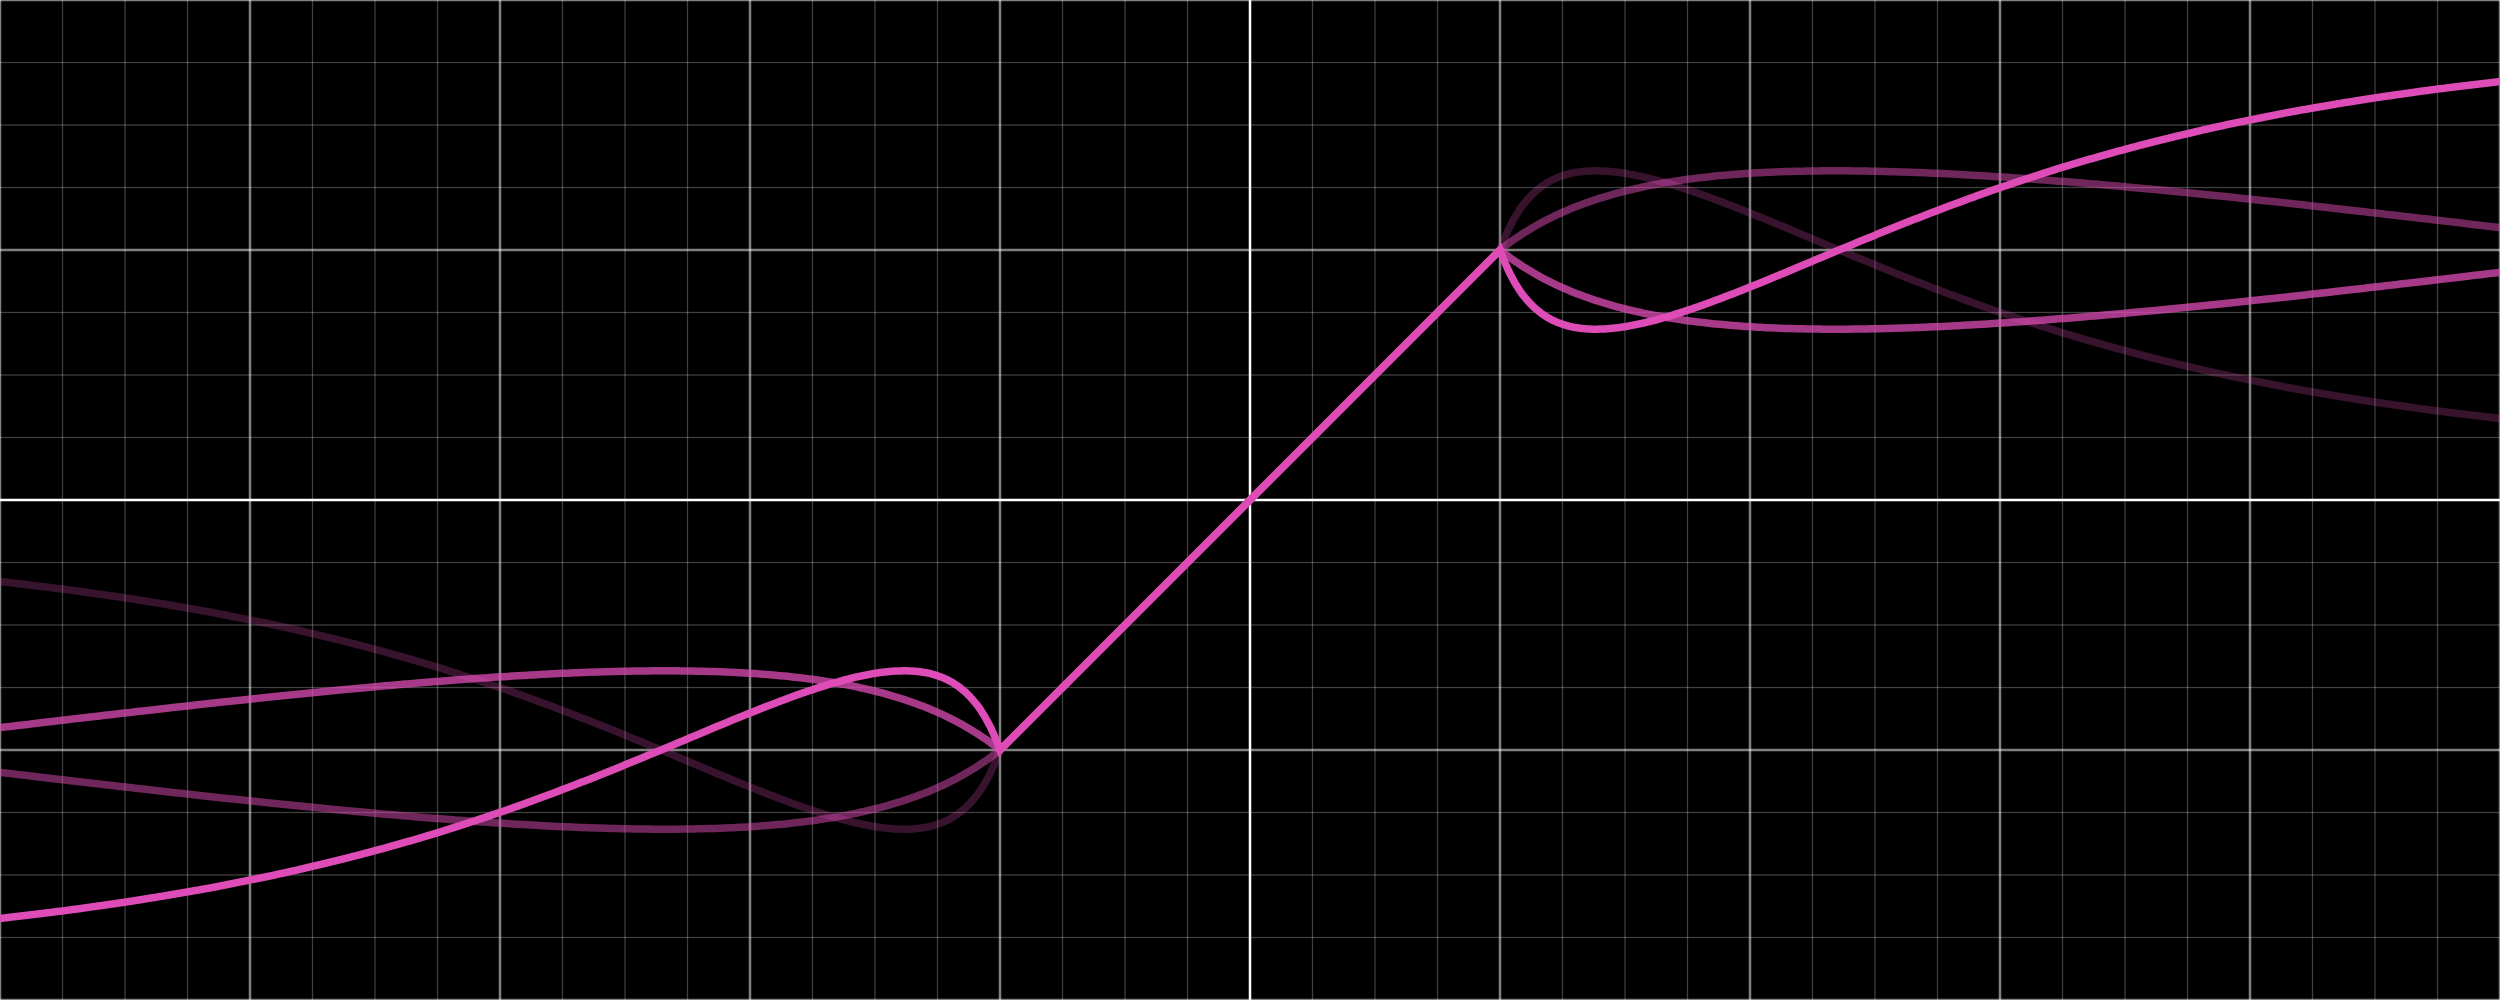 <?xml version="1.0" encoding="UTF-8"?>
<svg xmlns="http://www.w3.org/2000/svg" xmlns:xlink="http://www.w3.org/1999/xlink" width="1000pt" height="400pt" viewBox="0 0 1000 400" version="1.1">
<g id="surface56">
<rect x="0" y="0" width="1000" height="400" style="fill:rgb(0%,0%,0%);fill-opacity:1;stroke:none;"/>
<path style="fill:none;stroke-width:0.01;stroke-linecap:butt;stroke-linejoin:miter;stroke:rgb(100%,100%,100%);stroke-opacity:0.5;stroke-miterlimit:10;" d="M -5 -2 L -5 2 " transform="matrix(100,0,0,-100,500,200)"/>
<path style="fill:none;stroke-width:0.01;stroke-linecap:butt;stroke-linejoin:miter;stroke:rgb(100%,100%,100%);stroke-opacity:0.5;stroke-miterlimit:10;" d="M -4 -2 L -4 2 " transform="matrix(100,0,0,-100,500,200)"/>
<path style="fill:none;stroke-width:0.01;stroke-linecap:butt;stroke-linejoin:miter;stroke:rgb(100%,100%,100%);stroke-opacity:0.5;stroke-miterlimit:10;" d="M -3 -2 L -3 2 " transform="matrix(100,0,0,-100,500,200)"/>
<path style="fill:none;stroke-width:0.01;stroke-linecap:butt;stroke-linejoin:miter;stroke:rgb(100%,100%,100%);stroke-opacity:0.5;stroke-miterlimit:10;" d="M -2 -2 L -2 2 " transform="matrix(100,0,0,-100,500,200)"/>
<path style="fill:none;stroke-width:0.01;stroke-linecap:butt;stroke-linejoin:miter;stroke:rgb(100%,100%,100%);stroke-opacity:0.5;stroke-miterlimit:10;" d="M -1 -2 L -1 2 " transform="matrix(100,0,0,-100,500,200)"/>
<path style="fill:none;stroke-width:0.01;stroke-linecap:butt;stroke-linejoin:miter;stroke:rgb(100%,100%,100%);stroke-opacity:1;stroke-miterlimit:10;" d="M 0 -2 L 0 2 " transform="matrix(100,0,0,-100,500,200)"/>
<path style="fill:none;stroke-width:0.01;stroke-linecap:butt;stroke-linejoin:miter;stroke:rgb(100%,100%,100%);stroke-opacity:0.5;stroke-miterlimit:10;" d="M 1 -2 L 1 2 " transform="matrix(100,0,0,-100,500,200)"/>
<path style="fill:none;stroke-width:0.01;stroke-linecap:butt;stroke-linejoin:miter;stroke:rgb(100%,100%,100%);stroke-opacity:0.5;stroke-miterlimit:10;" d="M 2 -2 L 2 2 " transform="matrix(100,0,0,-100,500,200)"/>
<path style="fill:none;stroke-width:0.01;stroke-linecap:butt;stroke-linejoin:miter;stroke:rgb(100%,100%,100%);stroke-opacity:0.5;stroke-miterlimit:10;" d="M 3 -2 L 3 2 " transform="matrix(100,0,0,-100,500,200)"/>
<path style="fill:none;stroke-width:0.01;stroke-linecap:butt;stroke-linejoin:miter;stroke:rgb(100%,100%,100%);stroke-opacity:0.5;stroke-miterlimit:10;" d="M 4 -2 L 4 2 " transform="matrix(100,0,0,-100,500,200)"/>
<path style="fill:none;stroke-width:0.01;stroke-linecap:butt;stroke-linejoin:miter;stroke:rgb(100%,100%,100%);stroke-opacity:0.5;stroke-miterlimit:10;" d="M 5 -2 L 5 2 " transform="matrix(100,0,0,-100,500,200)"/>
<path style="fill:none;stroke-width:0.005;stroke-linecap:butt;stroke-linejoin:miter;stroke:rgb(100%,100%,100%);stroke-opacity:0.25;stroke-miterlimit:10;" d="M -4.75 -2 L -4.75 2 " transform="matrix(100,0,0,-100,500,200)"/>
<path style="fill:none;stroke-width:0.005;stroke-linecap:butt;stroke-linejoin:miter;stroke:rgb(100%,100%,100%);stroke-opacity:0.25;stroke-miterlimit:10;" d="M -4.5 -2 L -4.5 2 " transform="matrix(100,0,0,-100,500,200)"/>
<path style="fill:none;stroke-width:0.005;stroke-linecap:butt;stroke-linejoin:miter;stroke:rgb(100%,100%,100%);stroke-opacity:0.25;stroke-miterlimit:10;" d="M -4.25 -2 L -4.25 2 " transform="matrix(100,0,0,-100,500,200)"/>
<path style="fill:none;stroke-width:0.005;stroke-linecap:butt;stroke-linejoin:miter;stroke:rgb(100%,100%,100%);stroke-opacity:0.25;stroke-miterlimit:10;" d="M -3.75 -2 L -3.75 2 " transform="matrix(100,0,0,-100,500,200)"/>
<path style="fill:none;stroke-width:0.005;stroke-linecap:butt;stroke-linejoin:miter;stroke:rgb(100%,100%,100%);stroke-opacity:0.25;stroke-miterlimit:10;" d="M -3.5 -2 L -3.5 2 " transform="matrix(100,0,0,-100,500,200)"/>
<path style="fill:none;stroke-width:0.005;stroke-linecap:butt;stroke-linejoin:miter;stroke:rgb(100%,100%,100%);stroke-opacity:0.25;stroke-miterlimit:10;" d="M -3.25 -2 L -3.25 2 " transform="matrix(100,0,0,-100,500,200)"/>
<path style="fill:none;stroke-width:0.005;stroke-linecap:butt;stroke-linejoin:miter;stroke:rgb(100%,100%,100%);stroke-opacity:0.25;stroke-miterlimit:10;" d="M -2.75 -2 L -2.75 2 " transform="matrix(100,0,0,-100,500,200)"/>
<path style="fill:none;stroke-width:0.005;stroke-linecap:butt;stroke-linejoin:miter;stroke:rgb(100%,100%,100%);stroke-opacity:0.25;stroke-miterlimit:10;" d="M -2.5 -2 L -2.5 2 " transform="matrix(100,0,0,-100,500,200)"/>
<path style="fill:none;stroke-width:0.005;stroke-linecap:butt;stroke-linejoin:miter;stroke:rgb(100%,100%,100%);stroke-opacity:0.25;stroke-miterlimit:10;" d="M -2.25 -2 L -2.25 2 " transform="matrix(100,0,0,-100,500,200)"/>
<path style="fill:none;stroke-width:0.005;stroke-linecap:butt;stroke-linejoin:miter;stroke:rgb(100%,100%,100%);stroke-opacity:0.25;stroke-miterlimit:10;" d="M -1.75 -2 L -1.75 2 " transform="matrix(100,0,0,-100,500,200)"/>
<path style="fill:none;stroke-width:0.005;stroke-linecap:butt;stroke-linejoin:miter;stroke:rgb(100%,100%,100%);stroke-opacity:0.25;stroke-miterlimit:10;" d="M -1.5 -2 L -1.5 2 " transform="matrix(100,0,0,-100,500,200)"/>
<path style="fill:none;stroke-width:0.005;stroke-linecap:butt;stroke-linejoin:miter;stroke:rgb(100%,100%,100%);stroke-opacity:0.25;stroke-miterlimit:10;" d="M -1.25 -2 L -1.25 2 " transform="matrix(100,0,0,-100,500,200)"/>
<path style="fill:none;stroke-width:0.005;stroke-linecap:butt;stroke-linejoin:miter;stroke:rgb(100%,100%,100%);stroke-opacity:0.25;stroke-miterlimit:10;" d="M -0.75 -2 L -0.75 2 " transform="matrix(100,0,0,-100,500,200)"/>
<path style="fill:none;stroke-width:0.005;stroke-linecap:butt;stroke-linejoin:miter;stroke:rgb(100%,100%,100%);stroke-opacity:0.25;stroke-miterlimit:10;" d="M -0.5 -2 L -0.5 2 " transform="matrix(100,0,0,-100,500,200)"/>
<path style="fill:none;stroke-width:0.005;stroke-linecap:butt;stroke-linejoin:miter;stroke:rgb(100%,100%,100%);stroke-opacity:0.25;stroke-miterlimit:10;" d="M -0.25 -2 L -0.25 2 " transform="matrix(100,0,0,-100,500,200)"/>
<path style="fill:none;stroke-width:0.005;stroke-linecap:butt;stroke-linejoin:miter;stroke:rgb(100%,100%,100%);stroke-opacity:0.25;stroke-miterlimit:10;" d="M 0.25 -2 L 0.25 2 " transform="matrix(100,0,0,-100,500,200)"/>
<path style="fill:none;stroke-width:0.005;stroke-linecap:butt;stroke-linejoin:miter;stroke:rgb(100%,100%,100%);stroke-opacity:0.25;stroke-miterlimit:10;" d="M 0.5 -2 L 0.5 2 " transform="matrix(100,0,0,-100,500,200)"/>
<path style="fill:none;stroke-width:0.005;stroke-linecap:butt;stroke-linejoin:miter;stroke:rgb(100%,100%,100%);stroke-opacity:0.25;stroke-miterlimit:10;" d="M 0.75 -2 L 0.75 2 " transform="matrix(100,0,0,-100,500,200)"/>
<path style="fill:none;stroke-width:0.005;stroke-linecap:butt;stroke-linejoin:miter;stroke:rgb(100%,100%,100%);stroke-opacity:0.25;stroke-miterlimit:10;" d="M 1.25 -2 L 1.25 2 " transform="matrix(100,0,0,-100,500,200)"/>
<path style="fill:none;stroke-width:0.005;stroke-linecap:butt;stroke-linejoin:miter;stroke:rgb(100%,100%,100%);stroke-opacity:0.25;stroke-miterlimit:10;" d="M 1.5 -2 L 1.5 2 " transform="matrix(100,0,0,-100,500,200)"/>
<path style="fill:none;stroke-width:0.005;stroke-linecap:butt;stroke-linejoin:miter;stroke:rgb(100%,100%,100%);stroke-opacity:0.25;stroke-miterlimit:10;" d="M 1.75 -2 L 1.75 2 " transform="matrix(100,0,0,-100,500,200)"/>
<path style="fill:none;stroke-width:0.005;stroke-linecap:butt;stroke-linejoin:miter;stroke:rgb(100%,100%,100%);stroke-opacity:0.25;stroke-miterlimit:10;" d="M 2.25 -2 L 2.25 2 " transform="matrix(100,0,0,-100,500,200)"/>
<path style="fill:none;stroke-width:0.005;stroke-linecap:butt;stroke-linejoin:miter;stroke:rgb(100%,100%,100%);stroke-opacity:0.25;stroke-miterlimit:10;" d="M 2.5 -2 L 2.5 2 " transform="matrix(100,0,0,-100,500,200)"/>
<path style="fill:none;stroke-width:0.005;stroke-linecap:butt;stroke-linejoin:miter;stroke:rgb(100%,100%,100%);stroke-opacity:0.25;stroke-miterlimit:10;" d="M 2.75 -2 L 2.75 2 " transform="matrix(100,0,0,-100,500,200)"/>
<path style="fill:none;stroke-width:0.005;stroke-linecap:butt;stroke-linejoin:miter;stroke:rgb(100%,100%,100%);stroke-opacity:0.25;stroke-miterlimit:10;" d="M 3.25 -2 L 3.25 2 " transform="matrix(100,0,0,-100,500,200)"/>
<path style="fill:none;stroke-width:0.005;stroke-linecap:butt;stroke-linejoin:miter;stroke:rgb(100%,100%,100%);stroke-opacity:0.25;stroke-miterlimit:10;" d="M 3.5 -2 L 3.5 2 " transform="matrix(100,0,0,-100,500,200)"/>
<path style="fill:none;stroke-width:0.005;stroke-linecap:butt;stroke-linejoin:miter;stroke:rgb(100%,100%,100%);stroke-opacity:0.25;stroke-miterlimit:10;" d="M 3.75 -2 L 3.75 2 " transform="matrix(100,0,0,-100,500,200)"/>
<path style="fill:none;stroke-width:0.005;stroke-linecap:butt;stroke-linejoin:miter;stroke:rgb(100%,100%,100%);stroke-opacity:0.25;stroke-miterlimit:10;" d="M 4.25 -2 L 4.25 2 " transform="matrix(100,0,0,-100,500,200)"/>
<path style="fill:none;stroke-width:0.005;stroke-linecap:butt;stroke-linejoin:miter;stroke:rgb(100%,100%,100%);stroke-opacity:0.25;stroke-miterlimit:10;" d="M 4.5 -2 L 4.5 2 " transform="matrix(100,0,0,-100,500,200)"/>
<path style="fill:none;stroke-width:0.005;stroke-linecap:butt;stroke-linejoin:miter;stroke:rgb(100%,100%,100%);stroke-opacity:0.25;stroke-miterlimit:10;" d="M 4.75 -2 L 4.75 2 " transform="matrix(100,0,0,-100,500,200)"/>
<path style="fill:none;stroke-width:0.01;stroke-linecap:butt;stroke-linejoin:miter;stroke:rgb(100%,100%,100%);stroke-opacity:0.5;stroke-miterlimit:10;" d="M -5 -2 L 5 -2 " transform="matrix(100,0,0,-100,500,200)"/>
<path style="fill:none;stroke-width:0.01;stroke-linecap:butt;stroke-linejoin:miter;stroke:rgb(100%,100%,100%);stroke-opacity:0.5;stroke-miterlimit:10;" d="M -5 -1 L 5 -1 " transform="matrix(100,0,0,-100,500,200)"/>
<path style="fill:none;stroke-width:0.01;stroke-linecap:butt;stroke-linejoin:miter;stroke:rgb(100%,100%,100%);stroke-opacity:1;stroke-miterlimit:10;" d="M -5 0 L 5 0 " transform="matrix(100,0,0,-100,500,200)"/>
<path style="fill:none;stroke-width:0.01;stroke-linecap:butt;stroke-linejoin:miter;stroke:rgb(100%,100%,100%);stroke-opacity:0.5;stroke-miterlimit:10;" d="M -5 1 L 5 1 " transform="matrix(100,0,0,-100,500,200)"/>
<path style="fill:none;stroke-width:0.01;stroke-linecap:butt;stroke-linejoin:miter;stroke:rgb(100%,100%,100%);stroke-opacity:0.5;stroke-miterlimit:10;" d="M -5 2 L 5 2 " transform="matrix(100,0,0,-100,500,200)"/>
<path style="fill:none;stroke-width:0.005;stroke-linecap:butt;stroke-linejoin:miter;stroke:rgb(100%,100%,100%);stroke-opacity:0.25;stroke-miterlimit:10;" d="M -5 -1.75 L 5 -1.75 " transform="matrix(100,0,0,-100,500,200)"/>
<path style="fill:none;stroke-width:0.005;stroke-linecap:butt;stroke-linejoin:miter;stroke:rgb(100%,100%,100%);stroke-opacity:0.25;stroke-miterlimit:10;" d="M -5 -1.5 L 5 -1.5 " transform="matrix(100,0,0,-100,500,200)"/>
<path style="fill:none;stroke-width:0.005;stroke-linecap:butt;stroke-linejoin:miter;stroke:rgb(100%,100%,100%);stroke-opacity:0.25;stroke-miterlimit:10;" d="M -5 -1.25 L 5 -1.25 " transform="matrix(100,0,0,-100,500,200)"/>
<path style="fill:none;stroke-width:0.005;stroke-linecap:butt;stroke-linejoin:miter;stroke:rgb(100%,100%,100%);stroke-opacity:0.25;stroke-miterlimit:10;" d="M -5 -0.75 L 5 -0.75 " transform="matrix(100,0,0,-100,500,200)"/>
<path style="fill:none;stroke-width:0.005;stroke-linecap:butt;stroke-linejoin:miter;stroke:rgb(100%,100%,100%);stroke-opacity:0.25;stroke-miterlimit:10;" d="M -5 -0.5 L 5 -0.5 " transform="matrix(100,0,0,-100,500,200)"/>
<path style="fill:none;stroke-width:0.005;stroke-linecap:butt;stroke-linejoin:miter;stroke:rgb(100%,100%,100%);stroke-opacity:0.25;stroke-miterlimit:10;" d="M -5 -0.25 L 5 -0.25 " transform="matrix(100,0,0,-100,500,200)"/>
<path style="fill:none;stroke-width:0.005;stroke-linecap:butt;stroke-linejoin:miter;stroke:rgb(100%,100%,100%);stroke-opacity:0.25;stroke-miterlimit:10;" d="M -5 0.25 L 5 0.25 " transform="matrix(100,0,0,-100,500,200)"/>
<path style="fill:none;stroke-width:0.005;stroke-linecap:butt;stroke-linejoin:miter;stroke:rgb(100%,100%,100%);stroke-opacity:0.25;stroke-miterlimit:10;" d="M -5 0.5 L 5 0.5 " transform="matrix(100,0,0,-100,500,200)"/>
<path style="fill:none;stroke-width:0.005;stroke-linecap:butt;stroke-linejoin:miter;stroke:rgb(100%,100%,100%);stroke-opacity:0.25;stroke-miterlimit:10;" d="M -5 0.75 L 5 0.75 " transform="matrix(100,0,0,-100,500,200)"/>
<path style="fill:none;stroke-width:0.005;stroke-linecap:butt;stroke-linejoin:miter;stroke:rgb(100%,100%,100%);stroke-opacity:0.25;stroke-miterlimit:10;" d="M -5 1.25 L 5 1.25 " transform="matrix(100,0,0,-100,500,200)"/>
<path style="fill:none;stroke-width:0.005;stroke-linecap:butt;stroke-linejoin:miter;stroke:rgb(100%,100%,100%);stroke-opacity:0.25;stroke-miterlimit:10;" d="M -5 1.5 L 5 1.5 " transform="matrix(100,0,0,-100,500,200)"/>
<path style="fill:none;stroke-width:0.005;stroke-linecap:butt;stroke-linejoin:miter;stroke:rgb(100%,100%,100%);stroke-opacity:0.25;stroke-miterlimit:10;" d="M -5 1.75 L 5 1.75 " transform="matrix(100,0,0,-100,500,200)"/>
<path style="fill:none;stroke-width:0.03;stroke-linecap:butt;stroke-linejoin:miter;stroke:rgb(87.059%,29.804%,71.765%);stroke-opacity:1;stroke-miterlimit:10;" d="M -5 -1.674 L -4.96 -1.669 L -4.9 -1.662 L -4.85 -1.656 L -4.8 -1.65 L -4.79 -1.649 L -4.78 -1.647 L -4.75 -1.644 L -4.73 -1.641 L -4.72 -1.64 L -4.71 -1.638 L -4.69 -1.636 L -4.65 -1.63 L -4.63 -1.627 L -4.62 -1.626 L -4.61 -1.624 L -4.6 -1.623 L -4.59 -1.622 L -4.58 -1.62 L -4.57 -1.619 L -4.56 -1.617 L -4.55 -1.616 L -4.51 -1.61 L -4.47 -1.604 L -4.42 -1.596 L -4.39 -1.591 L -4.38 -1.59 L -4.37 -1.588 L -4.36 -1.586 L -4.35 -1.585 L -4.34 -1.583 L -4.3 -1.576 L -4.27 -1.571 L -4.23 -1.564 L -4.22 -1.562 L -4.21 -1.561 L -4.2 -1.559 L -4.19 -1.557 L -4.15 -1.55 L -4.13 -1.546 L -4.12 -1.544 L -4.11 -1.542 L -4.09 -1.538 L -4.05 -1.53 L -4.02 -1.524 L -4.01 -1.522 L -4 -1.52 L -3.99 -1.518 L -3.98 -1.516 L -3.95 -1.51 L -3.93 -1.506 L -3.92 -1.504 L -3.91 -1.502 L -3.89 -1.497 L -3.86 -1.491 L -3.83 -1.484 L -3.82 -1.482 L -3.81 -1.48 L -3.8 -1.477 L -3.79 -1.475 L -3.77 -1.47 L -3.74 -1.463 L -3.71 -1.456 L -3.7 -1.454 L -3.69 -1.451 L -3.68 -1.449 L -3.67 -1.446 L -3.66 -1.444 L -3.62 -1.434 L -3.6 -1.429 L -3.59 -1.426 L -3.58 -1.424 L -3.57 -1.421 L -3.56 -1.419 L -3.55 -1.416 L -3.54 -1.413 L -3.53 -1.411 L -3.52 -1.408 L -3.48 -1.397 L -3.47 -1.395 L -3.46 -1.392 L -3.45 -1.389 L -3.44 -1.386 L -3.4 -1.375 L -3.39 -1.372 L -3.38 -1.369 L -3.37 -1.366 L -3.36 -1.364 L -3.35 -1.361 L -3.33 -1.355 L -3.3 -1.346 L -3.28 -1.34 L -3.25 -1.331 L -3.23 -1.325 L -3.2 -1.315 L -3.18 -1.309 L -3.15 -1.299 L -3.12 -1.289 L -3.1 -1.283 L -3.08 -1.276 L -3.07 -1.273 L -3.06 -1.27 L -3.05 -1.266 L -3.04 -1.263 L -3.03 -1.259 L -3.02 -1.256 L -3.01 -1.253 L -3 -1.249 L -2.99 -1.246 L -2.97 -1.239 L -2.95 -1.232 L -2.94 -1.228 L -2.93 -1.225 L -2.92 -1.221 L -2.91 -1.218 L -2.9 -1.214 L -2.89 -1.21 L -2.88 -1.207 L -2.87 -1.203 L -2.83 -1.188 L -2.81 -1.181 L -2.78 -1.17 L -2.75 -1.158 L -2.72 -1.147 L -2.68 -1.131 L -2.67 -1.127 L -2.66 -1.124 L -2.65 -1.12 L -2.62 -1.108 L -2.59 -1.096 L -2.58 -1.092 L -2.57 -1.088 L -2.56 -1.084 L -2.55 -1.08 L -2.54 -1.076 L -2.51 -1.064 L -2.5 -1.059 L -2.49 -1.055 L -2.46 -1.043 L -2.44 -1.035 L -2.43 -1.031 L -2.41 -1.022 L -2.4 -1.018 L -2.39 -1.014 L -2.38 -1.01 L -2.37 -1.006 L -2.32 -0.985 L -2.31 -0.981 L -2.29 -0.972 L -2.28 -0.968 L -2.27 -0.964 L -2.26 -0.96 L -2.24 -0.951 L -2.23 -0.947 L -2.22 -0.943 L -2.21 -0.939 L -2.14 -0.909 L -2.13 -0.905 L -2.12 -0.901 L -2.09 -0.889 L -2.07 -0.88 L -2.06 -0.876 L -2.05 -0.872 L -2.04 -0.868 L -2.02 -0.86 L -1.99 -0.848 L -1.96 -0.836 L -1.95 -0.832 L -1.93 -0.824 L -1.91 -0.817 L -1.89 -0.809 L -1.88 -0.805 L -1.86 -0.798 L -1.85 -0.794 L -1.84 -0.79 L -1.82 -0.783 L -1.81 -0.779 L -1.8 -0.776 L -1.79 -0.772 L -1.78 -0.769 L -1.77 -0.765 L -1.76 -0.762 L -1.75 -0.759 L -1.73 -0.752 L -1.72 -0.749 L -1.71 -0.746 L -1.7 -0.743 L -1.69 -0.739 L -1.68 -0.736 L -1.67 -0.733 L -1.66 -0.731 L -1.65 -0.728 L -1.64 -0.725 L -1.63 -0.722 L -1.62 -0.719 L -1.61 -0.717 L -1.6 -0.714 L -1.59 -0.712 L -1.58 -0.709 L -1.57 -0.707 L -1.56 -0.705 L -1.55 -0.703 L -1.54 -0.701 L -1.53 -0.699 L -1.52 -0.697 L -1.51 -0.695 L -1.5 -0.693 L -1.49 -0.692 L -1.48 -0.69 L -1.47 -0.689 L -1.46 -0.688 L -1.45 -0.687 L -1.44 -0.686 L -1.43 -0.685 L -1.42 -0.684 L -1.41 -0.684 L -1.4 -0.684 L -1.39 -0.683 L -1.38 -0.683 L -1.37 -0.683 L -1.36 -0.684 L -1.35 -0.684 L -1.34 -0.685 L -1.33 -0.686 L -1.32 -0.687 L -1.31 -0.689 L -1.3 -0.69 L -1.29 -0.692 L -1.28 -0.694 L -1.27 -0.697 L -1.26 -0.7 L -1.25 -0.703 L -1.24 -0.707 L -1.23 -0.71 L -1.22 -0.715 L -1.21 -0.719 L -1.2 -0.725 L -1.19 -0.73 L -1.18 -0.737 L -1.17 -0.743 L -1.16 -0.751 L -1.15 -0.759 L -1.14 -0.767 L -1.13 -0.777 L -1.12 -0.787 L -1.11 -0.798 L -1.1 -0.81 L -1.09 -0.822 L -1.08 -0.836 L -1.07 -0.852 L -1.06 -0.868 L -1.05 -0.886 L -1.04 -0.905 L -1.03 -0.926 L -1.02 -0.949 L -1.01 -0.973 L -1 -1 L 1 1 L 1.01 0.973 L 1.02 0.949 L 1.03 0.926 L 1.04 0.905 L 1.05 0.886 L 1.06 0.868 L 1.07 0.852 L 1.08 0.836 L 1.09 0.822 L 1.1 0.81 L 1.11 0.798 L 1.12 0.787 L 1.13 0.777 L 1.14 0.767 L 1.15 0.759 L 1.16 0.751 L 1.17 0.743 L 1.18 0.737 L 1.19 0.73 L 1.2 0.725 L 1.21 0.719 L 1.22 0.715 L 1.23 0.71 L 1.24 0.707 L 1.25 0.703 L 1.26 0.7 L 1.27 0.697 L 1.28 0.694 L 1.29 0.692 L 1.3 0.69 L 1.31 0.689 L 1.32 0.687 L 1.33 0.686 L 1.34 0.685 L 1.35 0.684 L 1.36 0.684 L 1.37 0.683 L 1.38 0.683 L 1.39 0.683 L 1.4 0.684 L 1.41 0.684 L 1.42 0.684 L 1.43 0.685 L 1.44 0.686 L 1.45 0.687 L 1.46 0.688 L 1.47 0.689 L 1.48 0.69 L 1.49 0.692 L 1.5 0.693 L 1.51 0.695 L 1.52 0.697 L 1.53 0.699 L 1.54 0.701 L 1.55 0.703 L 1.56 0.705 L 1.57 0.707 L 1.58 0.709 L 1.59 0.712 L 1.6 0.714 L 1.61 0.717 L 1.62 0.719 L 1.63 0.722 L 1.64 0.725 L 1.65 0.728 L 1.66 0.731 L 1.67 0.733 L 1.68 0.736 L 1.69 0.739 L 1.7 0.743 L 1.71 0.746 L 1.72 0.749 L 1.73 0.752 L 1.75 0.759 L 1.76 0.762 L 1.77 0.765 L 1.78 0.769 L 1.79 0.772 L 1.8 0.776 L 1.81 0.779 L 1.82 0.783 L 1.84 0.79 L 1.85 0.794 L 1.86 0.798 L 1.88 0.805 L 1.89 0.809 L 1.91 0.817 L 1.93 0.824 L 1.95 0.832 L 1.96 0.836 L 1.99 0.848 L 2.02 0.86 L 2.04 0.868 L 2.05 0.872 L 2.06 0.876 L 2.07 0.88 L 2.09 0.889 L 2.12 0.901 L 2.13 0.905 L 2.14 0.909 L 2.21 0.939 L 2.22 0.943 L 2.23 0.947 L 2.24 0.951 L 2.26 0.96 L 2.27 0.964 L 2.28 0.968 L 2.29 0.972 L 2.31 0.981 L 2.32 0.985 L 2.37 1.006 L 2.38 1.01 L 2.39 1.014 L 2.4 1.018 L 2.41 1.022 L 2.43 1.031 L 2.44 1.035 L 2.46 1.043 L 2.49 1.055 L 2.5 1.059 L 2.51 1.064 L 2.54 1.076 L 2.55 1.08 L 2.56 1.084 L 2.57 1.088 L 2.58 1.092 L 2.59 1.096 L 2.62 1.108 L 2.65 1.12 L 2.66 1.124 L 2.67 1.127 L 2.68 1.131 L 2.72 1.147 L 2.75 1.158 L 2.78 1.17 L 2.81 1.181 L 2.83 1.188 L 2.87 1.203 L 2.88 1.207 L 2.89 1.21 L 2.9 1.214 L 2.91 1.218 L 2.92 1.221 L 2.93 1.225 L 2.94 1.228 L 2.95 1.232 L 2.97 1.239 L 2.99 1.246 L 3 1.249 L 3.01 1.253 L 3.02 1.256 L 3.03 1.259 L 3.04 1.263 L 3.05 1.266 L 3.06 1.27 L 3.07 1.273 L 3.08 1.276 L 3.1 1.283 L 3.12 1.289 L 3.15 1.299 L 3.18 1.309 L 3.2 1.315 L 3.23 1.325 L 3.25 1.331 L 3.28 1.34 L 3.3 1.346 L 3.33 1.355 L 3.35 1.361 L 3.36 1.364 L 3.37 1.366 L 3.38 1.369 L 3.39 1.372 L 3.4 1.375 L 3.44 1.386 L 3.45 1.389 L 3.46 1.392 L 3.47 1.395 L 3.48 1.397 L 3.52 1.408 L 3.53 1.411 L 3.54 1.413 L 3.55 1.416 L 3.56 1.419 L 3.57 1.421 L 3.58 1.424 L 3.59 1.426 L 3.6 1.429 L 3.62 1.434 L 3.66 1.444 L 3.67 1.446 L 3.68 1.449 L 3.69 1.451 L 3.7 1.454 L 3.71 1.456 L 3.74 1.463 L 3.77 1.47 L 3.79 1.475 L 3.8 1.477 L 3.81 1.48 L 3.82 1.482 L 3.83 1.484 L 3.86 1.491 L 3.89 1.497 L 3.91 1.502 L 3.92 1.504 L 3.93 1.506 L 3.95 1.51 L 3.98 1.516 L 3.99 1.518 L 4 1.52 L 4.01 1.522 L 4.02 1.524 L 4.05 1.53 L 4.09 1.538 L 4.11 1.542 L 4.12 1.544 L 4.13 1.546 L 4.15 1.55 L 4.19 1.557 L 4.2 1.559 L 4.21 1.561 L 4.22 1.562 L 4.23 1.564 L 4.27 1.571 L 4.3 1.576 L 4.34 1.583 L 4.35 1.585 L 4.36 1.586 L 4.37 1.588 L 4.38 1.59 L 4.39 1.591 L 4.42 1.596 L 4.47 1.604 L 4.51 1.61 L 4.55 1.616 L 4.56 1.617 L 4.57 1.619 L 4.58 1.62 L 4.59 1.622 L 4.6 1.623 L 4.61 1.624 L 4.62 1.626 L 4.63 1.627 L 4.65 1.63 L 4.69 1.636 L 4.71 1.638 L 4.72 1.64 L 4.73 1.641 L 4.75 1.644 L 4.78 1.647 L 4.79 1.649 L 4.8 1.65 L 4.85 1.656 L 4.9 1.662 L 4.96 1.669 L 5 1.674 " transform="matrix(100,0,0,-100,500,200)"/>
<path style="fill:none;stroke-width:0.03;stroke-linecap:butt;stroke-linejoin:miter;stroke:rgb(87.059%,29.804%,71.765%);stroke-opacity:0.75;stroke-miterlimit:10;" d="M -5 -0.911 L -4.99 -0.909 L -4.98 -0.908 L -4.97 -0.907 L -4.96 -0.906 L -4.95 -0.905 L -4.93 -0.902 L -4.92 -0.901 L -4.9 -0.899 L -4.89 -0.898 L -4.87 -0.895 L -4.86 -0.894 L -4.83 -0.89 L -4.82 -0.889 L -4.75 -0.881 L -4.74 -0.88 L -4.71 -0.876 L -4.7 -0.875 L -4.63 -0.867 L -4.62 -0.866 L -4.6 -0.864 L -4.59 -0.862 L -4.57 -0.86 L -4.56 -0.859 L -4.55 -0.858 L -4.54 -0.857 L -4.53 -0.855 L -4.52 -0.854 L -4.51 -0.853 L -4.5 -0.852 L -4.49 -0.851 L -4.47 -0.849 L -4.46 -0.847 L -4.43 -0.844 L -4.42 -0.843 L -4.35 -0.835 L -4.34 -0.834 L -4.31 -0.83 L -4.3 -0.829 L -4.28 -0.827 L -4.27 -0.826 L -4.26 -0.825 L -4.25 -0.824 L -4.24 -0.823 L -4.22 -0.82 L -4.21 -0.819 L -4.1 -0.807 L -4.09 -0.806 L -4.07 -0.804 L -4.06 -0.803 L -4.05 -0.802 L -4.03 -0.8 L -4.02 -0.799 L -3.92 -0.788 L -3.91 -0.787 L -3.9 -0.786 L -3.89 -0.785 L -3.88 -0.784 L -3.86 -0.782 L -3.85 -0.781 L -3.8 -0.776 L -3.79 -0.775 L -3.77 -0.773 L -3.76 -0.772 L -3.75 -0.771 L -3.74 -0.77 L -3.73 -0.769 L -3.66 -0.762 L -3.65 -0.761 L -3.64 -0.76 L -3.63 -0.759 L -3.62 -0.758 L -3.54 -0.751 L -3.53 -0.75 L -3.52 -0.749 L -3.5 -0.747 L -3.49 -0.746 L -3.47 -0.744 L -3.46 -0.743 L -3.44 -0.742 L -3.43 -0.741 L -3.42 -0.74 L -3.4 -0.738 L -3.39 -0.737 L -3.38 -0.736 L -3.37 -0.736 L -3.35 -0.734 L -3.34 -0.733 L -3.33 -0.732 L -3.27 -0.727 L -3.26 -0.726 L -3.25 -0.726 L -3.2 -0.722 L -3.19 -0.721 L -3.18 -0.72 L -3.17 -0.719 L -3.16 -0.719 L -3.15 -0.718 L -3.14 -0.717 L -3.12 -0.716 L -3.11 -0.715 L -3.1 -0.714 L -3.07 -0.712 L -3.06 -0.712 L -3.05 -0.711 L -3.04 -0.71 L -3.03 -0.709 L -3.01 -0.708 L -3 -0.708 L -2.99 -0.707 L -2.97 -0.706 L -2.96 -0.705 L -2.95 -0.704 L -2.93 -0.703 L -2.89 -0.701 L -2.88 -0.7 L -2.87 -0.7 L -2.84 -0.698 L -2.83 -0.697 L -2.82 -0.697 L -2.79 -0.695 L -2.78 -0.695 L -2.77 -0.694 L -2.75 -0.693 L -2.74 -0.693 L -2.73 -0.693 L -2.7 -0.691 L -2.69 -0.691 L -2.68 -0.69 L -2.67 -0.69 L -2.66 -0.69 L -2.65 -0.689 L -2.61 -0.688 L -2.58 -0.687 L -2.54 -0.686 L -2.51 -0.685 L -2.5 -0.685 L -2.49 -0.685 L -2.48 -0.685 L -2.47 -0.684 L -2.44 -0.684 L -2.41 -0.684 L -2.39 -0.683 L -2.38 -0.683 L -2.37 -0.683 L -2.36 -0.683 L -2.32 -0.683 L -2.31 -0.683 L -2.3 -0.683 L -2.29 -0.683 L -2.28 -0.684 L -2.27 -0.684 L -2.25 -0.684 L -2.23 -0.684 L -2.21 -0.685 L -2.2 -0.685 L -2.19 -0.685 L -2.16 -0.686 L -2.14 -0.686 L -2.12 -0.687 L -2.1 -0.688 L -2.08 -0.689 L -2.07 -0.689 L -2.04 -0.691 L -2.03 -0.691 L -2.01 -0.693 L -1.99 -0.694 L -1.98 -0.694 L -1.97 -0.695 L -1.96 -0.696 L -1.95 -0.697 L -1.93 -0.698 L -1.92 -0.699 L -1.9 -0.701 L -1.89 -0.702 L -1.88 -0.703 L -1.86 -0.704 L -1.85 -0.705 L -1.83 -0.708 L -1.81 -0.71 L -1.8 -0.711 L -1.79 -0.712 L -1.77 -0.715 L -1.75 -0.717 L -1.73 -0.72 L -1.72 -0.722 L -1.71 -0.723 L -1.7 -0.725 L -1.68 -0.728 L -1.67 -0.729 L -1.66 -0.731 L -1.64 -0.735 L -1.63 -0.737 L -1.62 -0.738 L -1.61 -0.74 L -1.6 -0.742 L -1.59 -0.744 L -1.58 -0.746 L -1.57 -0.748 L -1.56 -0.751 L -1.54 -0.755 L -1.52 -0.76 L -1.51 -0.762 L -1.5 -0.765 L -1.49 -0.767 L -1.48 -0.77 L -1.47 -0.772 L -1.46 -0.775 L -1.45 -0.778 L -1.44 -0.781 L -1.43 -0.784 L -1.42 -0.787 L -1.41 -0.79 L -1.4 -0.793 L -1.39 -0.796 L -1.38 -0.799 L -1.37 -0.803 L -1.36 -0.806 L -1.35 -0.81 L -1.34 -0.813 L -1.33 -0.817 L -1.32 -0.821 L -1.31 -0.824 L -1.3 -0.828 L -1.29 -0.832 L -1.28 -0.836 L -1.27 -0.841 L -1.26 -0.845 L -1.25 -0.849 L -1.24 -0.854 L -1.23 -0.858 L -1.22 -0.863 L -1.21 -0.868 L -1.2 -0.873 L -1.19 -0.878 L -1.18 -0.883 L -1.17 -0.888 L -1.16 -0.894 L -1.15 -0.899 L -1.14 -0.905 L -1.13 -0.911 L -1.12 -0.917 L -1.11 -0.923 L -1.1 -0.929 L -1.09 -0.935 L -1.08 -0.942 L -1.07 -0.949 L -1.06 -0.955 L -1.05 -0.962 L -1.04 -0.969 L -1.03 -0.977 L -1.02 -0.984 L -1.01 -0.992 L -1 -1 L 1 1 L 1.01 0.992 L 1.02 0.984 L 1.03 0.977 L 1.04 0.969 L 1.05 0.962 L 1.06 0.955 L 1.07 0.949 L 1.08 0.942 L 1.09 0.935 L 1.1 0.929 L 1.11 0.923 L 1.12 0.917 L 1.13 0.911 L 1.14 0.905 L 1.15 0.899 L 1.16 0.894 L 1.17 0.888 L 1.18 0.883 L 1.19 0.878 L 1.2 0.873 L 1.21 0.868 L 1.22 0.863 L 1.23 0.858 L 1.24 0.854 L 1.25 0.849 L 1.26 0.845 L 1.27 0.841 L 1.28 0.836 L 1.29 0.832 L 1.3 0.828 L 1.31 0.824 L 1.32 0.821 L 1.33 0.817 L 1.34 0.813 L 1.35 0.81 L 1.36 0.806 L 1.37 0.803 L 1.38 0.799 L 1.39 0.796 L 1.4 0.793 L 1.41 0.79 L 1.42 0.787 L 1.43 0.784 L 1.44 0.781 L 1.45 0.778 L 1.46 0.775 L 1.47 0.772 L 1.48 0.77 L 1.49 0.767 L 1.5 0.765 L 1.51 0.762 L 1.52 0.76 L 1.54 0.755 L 1.56 0.751 L 1.57 0.748 L 1.58 0.746 L 1.59 0.744 L 1.6 0.742 L 1.61 0.74 L 1.62 0.738 L 1.63 0.737 L 1.64 0.735 L 1.66 0.731 L 1.67 0.729 L 1.68 0.728 L 1.7 0.725 L 1.71 0.723 L 1.72 0.722 L 1.73 0.72 L 1.75 0.717 L 1.77 0.715 L 1.79 0.712 L 1.8 0.711 L 1.81 0.71 L 1.83 0.708 L 1.85 0.705 L 1.86 0.704 L 1.88 0.703 L 1.89 0.702 L 1.9 0.701 L 1.92 0.699 L 1.93 0.698 L 1.95 0.697 L 1.96 0.696 L 1.97 0.695 L 1.98 0.694 L 1.99 0.694 L 2.01 0.693 L 2.03 0.691 L 2.04 0.691 L 2.07 0.689 L 2.08 0.689 L 2.1 0.688 L 2.12 0.687 L 2.14 0.686 L 2.16 0.686 L 2.19 0.685 L 2.2 0.685 L 2.21 0.685 L 2.23 0.684 L 2.25 0.684 L 2.27 0.684 L 2.28 0.684 L 2.29 0.683 L 2.3 0.683 L 2.31 0.683 L 2.32 0.683 L 2.36 0.683 L 2.37 0.683 L 2.38 0.683 L 2.39 0.683 L 2.41 0.684 L 2.44 0.684 L 2.47 0.684 L 2.48 0.685 L 2.49 0.685 L 2.5 0.685 L 2.51 0.685 L 2.54 0.686 L 2.58 0.687 L 2.61 0.688 L 2.65 0.689 L 2.66 0.69 L 2.67 0.69 L 2.68 0.69 L 2.69 0.691 L 2.7 0.691 L 2.73 0.693 L 2.74 0.693 L 2.75 0.693 L 2.77 0.694 L 2.78 0.695 L 2.79 0.695 L 2.82 0.697 L 2.83 0.697 L 2.84 0.698 L 2.87 0.7 L 2.88 0.7 L 2.89 0.701 L 2.93 0.703 L 2.95 0.704 L 2.96 0.705 L 2.97 0.706 L 2.99 0.707 L 3 0.708 L 3.01 0.708 L 3.03 0.709 L 3.04 0.71 L 3.05 0.711 L 3.06 0.712 L 3.07 0.712 L 3.1 0.714 L 3.11 0.715 L 3.12 0.716 L 3.14 0.717 L 3.15 0.718 L 3.16 0.719 L 3.17 0.719 L 3.18 0.72 L 3.19 0.721 L 3.2 0.722 L 3.25 0.726 L 3.26 0.726 L 3.27 0.727 L 3.33 0.732 L 3.34 0.733 L 3.35 0.734 L 3.37 0.736 L 3.38 0.736 L 3.39 0.737 L 3.4 0.738 L 3.42 0.74 L 3.43 0.741 L 3.44 0.742 L 3.46 0.743 L 3.47 0.744 L 3.49 0.746 L 3.5 0.747 L 3.52 0.749 L 3.53 0.75 L 3.54 0.751 L 3.62 0.758 L 3.63 0.759 L 3.64 0.76 L 3.65 0.761 L 3.66 0.762 L 3.73 0.769 L 3.74 0.77 L 3.75 0.771 L 3.76 0.772 L 3.77 0.773 L 3.79 0.775 L 3.8 0.776 L 3.85 0.781 L 3.86 0.782 L 3.88 0.784 L 3.89 0.785 L 3.9 0.786 L 3.91 0.787 L 3.92 0.788 L 4.02 0.799 L 4.03 0.8 L 4.05 0.802 L 4.06 0.803 L 4.07 0.804 L 4.09 0.806 L 4.1 0.807 L 4.21 0.819 L 4.22 0.82 L 4.24 0.823 L 4.25 0.824 L 4.26 0.825 L 4.27 0.826 L 4.28 0.827 L 4.3 0.829 L 4.31 0.83 L 4.34 0.834 L 4.35 0.835 L 4.42 0.843 L 4.43 0.844 L 4.46 0.847 L 4.47 0.849 L 4.49 0.851 L 4.5 0.852 L 4.51 0.853 L 4.52 0.854 L 4.53 0.855 L 4.54 0.857 L 4.55 0.858 L 4.56 0.859 L 4.57 0.86 L 4.59 0.862 L 4.6 0.864 L 4.62 0.866 L 4.63 0.867 L 4.7 0.875 L 4.71 0.876 L 4.74 0.88 L 4.75 0.881 L 4.82 0.889 L 4.83 0.89 L 4.86 0.894 L 4.87 0.895 L 4.89 0.898 L 4.9 0.899 L 4.92 0.901 L 4.93 0.902 L 4.95 0.905 L 4.96 0.906 L 4.97 0.907 L 4.98 0.908 L 4.99 0.909 L 5 0.911 " transform="matrix(100,0,0,-100,500,200)"/>
<path style="fill:none;stroke-width:0.03;stroke-linecap:butt;stroke-linejoin:miter;stroke:rgb(87.059%,29.804%,71.765%);stroke-opacity:0.5;stroke-miterlimit:10;" d="M -5 -1.089 L -4.99 -1.091 L -4.98 -1.092 L -4.97 -1.093 L -4.96 -1.094 L -4.95 -1.095 L -4.93 -1.098 L -4.92 -1.099 L -4.9 -1.101 L -4.89 -1.102 L -4.87 -1.105 L -4.86 -1.106 L -4.83 -1.11 L -4.82 -1.111 L -4.75 -1.119 L -4.74 -1.12 L -4.71 -1.124 L -4.7 -1.125 L -4.63 -1.133 L -4.62 -1.134 L -4.6 -1.136 L -4.59 -1.138 L -4.57 -1.14 L -4.56 -1.141 L -4.55 -1.142 L -4.54 -1.143 L -4.53 -1.145 L -4.52 -1.146 L -4.51 -1.147 L -4.5 -1.148 L -4.49 -1.149 L -4.47 -1.151 L -4.46 -1.153 L -4.43 -1.156 L -4.42 -1.157 L -4.35 -1.165 L -4.34 -1.166 L -4.31 -1.17 L -4.3 -1.171 L -4.28 -1.173 L -4.27 -1.174 L -4.26 -1.175 L -4.25 -1.176 L -4.24 -1.177 L -4.22 -1.18 L -4.21 -1.181 L -4.1 -1.193 L -4.09 -1.194 L -4.07 -1.196 L -4.06 -1.197 L -4.05 -1.198 L -4.03 -1.2 L -4.02 -1.201 L -3.92 -1.212 L -3.91 -1.213 L -3.9 -1.214 L -3.89 -1.215 L -3.88 -1.216 L -3.86 -1.218 L -3.85 -1.219 L -3.8 -1.224 L -3.79 -1.225 L -3.77 -1.227 L -3.76 -1.228 L -3.75 -1.229 L -3.74 -1.23 L -3.73 -1.231 L -3.66 -1.238 L -3.65 -1.239 L -3.64 -1.24 L -3.63 -1.241 L -3.62 -1.242 L -3.54 -1.249 L -3.53 -1.25 L -3.52 -1.251 L -3.5 -1.253 L -3.49 -1.254 L -3.47 -1.256 L -3.46 -1.257 L -3.44 -1.258 L -3.43 -1.259 L -3.42 -1.26 L -3.4 -1.262 L -3.39 -1.263 L -3.38 -1.264 L -3.37 -1.264 L -3.35 -1.266 L -3.34 -1.267 L -3.33 -1.268 L -3.27 -1.273 L -3.26 -1.274 L -3.25 -1.274 L -3.2 -1.278 L -3.19 -1.279 L -3.18 -1.28 L -3.17 -1.281 L -3.16 -1.281 L -3.15 -1.282 L -3.14 -1.283 L -3.12 -1.284 L -3.11 -1.285 L -3.1 -1.286 L -3.07 -1.288 L -3.06 -1.288 L -3.05 -1.289 L -3.04 -1.29 L -3.03 -1.291 L -3.01 -1.292 L -3 -1.292 L -2.99 -1.293 L -2.97 -1.294 L -2.96 -1.295 L -2.95 -1.296 L -2.93 -1.297 L -2.89 -1.299 L -2.88 -1.3 L -2.87 -1.3 L -2.84 -1.302 L -2.83 -1.303 L -2.82 -1.303 L -2.79 -1.305 L -2.78 -1.305 L -2.77 -1.306 L -2.75 -1.307 L -2.74 -1.307 L -2.73 -1.307 L -2.7 -1.309 L -2.69 -1.309 L -2.68 -1.31 L -2.67 -1.31 L -2.66 -1.31 L -2.65 -1.311 L -2.61 -1.312 L -2.58 -1.313 L -2.54 -1.314 L -2.51 -1.315 L -2.5 -1.315 L -2.49 -1.315 L -2.48 -1.315 L -2.47 -1.316 L -2.44 -1.316 L -2.41 -1.316 L -2.39 -1.317 L -2.38 -1.317 L -2.37 -1.317 L -2.36 -1.317 L -2.32 -1.317 L -2.31 -1.317 L -2.3 -1.317 L -2.29 -1.317 L -2.28 -1.316 L -2.27 -1.316 L -2.25 -1.316 L -2.23 -1.316 L -2.21 -1.315 L -2.2 -1.315 L -2.19 -1.315 L -2.16 -1.314 L -2.14 -1.314 L -2.12 -1.313 L -2.1 -1.312 L -2.08 -1.311 L -2.07 -1.311 L -2.04 -1.309 L -2.03 -1.309 L -2.01 -1.308 L -1.99 -1.306 L -1.98 -1.306 L -1.97 -1.305 L -1.96 -1.304 L -1.95 -1.303 L -1.93 -1.302 L -1.92 -1.301 L -1.9 -1.299 L -1.89 -1.298 L -1.88 -1.298 L -1.86 -1.296 L -1.85 -1.295 L -1.83 -1.292 L -1.81 -1.29 L -1.8 -1.289 L -1.79 -1.288 L -1.77 -1.285 L -1.75 -1.283 L -1.73 -1.28 L -1.72 -1.278 L -1.71 -1.277 L -1.7 -1.275 L -1.68 -1.272 L -1.67 -1.271 L -1.66 -1.269 L -1.64 -1.265 L -1.63 -1.263 L -1.62 -1.262 L -1.61 -1.26 L -1.6 -1.258 L -1.59 -1.256 L -1.58 -1.254 L -1.57 -1.252 L -1.56 -1.249 L -1.54 -1.245 L -1.52 -1.24 L -1.51 -1.238 L -1.5 -1.235 L -1.49 -1.233 L -1.48 -1.23 L -1.47 -1.228 L -1.46 -1.225 L -1.45 -1.222 L -1.44 -1.219 L -1.43 -1.216 L -1.42 -1.213 L -1.41 -1.21 L -1.4 -1.207 L -1.39 -1.204 L -1.38 -1.201 L -1.37 -1.197 L -1.36 -1.194 L -1.35 -1.19 L -1.34 -1.187 L -1.33 -1.183 L -1.32 -1.179 L -1.31 -1.176 L -1.3 -1.172 L -1.29 -1.168 L -1.28 -1.164 L -1.27 -1.159 L -1.26 -1.155 L -1.25 -1.151 L -1.24 -1.146 L -1.23 -1.142 L -1.22 -1.137 L -1.21 -1.132 L -1.2 -1.127 L -1.19 -1.122 L -1.18 -1.117 L -1.17 -1.112 L -1.16 -1.106 L -1.15 -1.101 L -1.14 -1.095 L -1.13 -1.089 L -1.12 -1.083 L -1.11 -1.077 L -1.1 -1.071 L -1.09 -1.065 L -1.08 -1.058 L -1.07 -1.051 L -1.06 -1.045 L -1.05 -1.038 L -1.04 -1.031 L -1.03 -1.023 L -1.02 -1.016 L -1.01 -1.008 L -1 -1 L 1 1 L 1.01 1.008 L 1.02 1.016 L 1.03 1.023 L 1.04 1.031 L 1.05 1.038 L 1.06 1.045 L 1.07 1.051 L 1.08 1.058 L 1.09 1.065 L 1.1 1.071 L 1.11 1.077 L 1.12 1.083 L 1.13 1.089 L 1.14 1.095 L 1.15 1.101 L 1.16 1.106 L 1.17 1.112 L 1.18 1.117 L 1.19 1.122 L 1.2 1.127 L 1.21 1.132 L 1.22 1.137 L 1.23 1.142 L 1.24 1.146 L 1.25 1.151 L 1.26 1.155 L 1.27 1.159 L 1.28 1.164 L 1.29 1.168 L 1.3 1.172 L 1.31 1.176 L 1.32 1.179 L 1.33 1.183 L 1.34 1.187 L 1.35 1.19 L 1.36 1.194 L 1.37 1.197 L 1.38 1.201 L 1.39 1.204 L 1.4 1.207 L 1.41 1.21 L 1.42 1.213 L 1.43 1.216 L 1.44 1.219 L 1.45 1.222 L 1.46 1.225 L 1.47 1.228 L 1.48 1.23 L 1.49 1.233 L 1.5 1.235 L 1.51 1.238 L 1.52 1.24 L 1.54 1.245 L 1.56 1.249 L 1.57 1.252 L 1.58 1.254 L 1.59 1.256 L 1.6 1.258 L 1.61 1.26 L 1.62 1.262 L 1.63 1.263 L 1.64 1.265 L 1.66 1.269 L 1.67 1.271 L 1.68 1.272 L 1.7 1.275 L 1.71 1.277 L 1.72 1.278 L 1.73 1.28 L 1.75 1.283 L 1.77 1.285 L 1.79 1.288 L 1.8 1.289 L 1.81 1.29 L 1.83 1.292 L 1.85 1.295 L 1.86 1.296 L 1.88 1.298 L 1.89 1.298 L 1.9 1.299 L 1.92 1.301 L 1.93 1.302 L 1.95 1.303 L 1.96 1.304 L 1.97 1.305 L 1.98 1.306 L 1.99 1.306 L 2.01 1.308 L 2.03 1.309 L 2.04 1.309 L 2.07 1.311 L 2.08 1.311 L 2.1 1.312 L 2.12 1.313 L 2.14 1.314 L 2.16 1.314 L 2.19 1.315 L 2.2 1.315 L 2.21 1.315 L 2.23 1.316 L 2.25 1.316 L 2.27 1.316 L 2.28 1.316 L 2.29 1.317 L 2.3 1.317 L 2.31 1.317 L 2.32 1.317 L 2.36 1.317 L 2.37 1.317 L 2.38 1.317 L 2.39 1.317 L 2.41 1.316 L 2.44 1.316 L 2.47 1.316 L 2.48 1.315 L 2.49 1.315 L 2.5 1.315 L 2.51 1.315 L 2.54 1.314 L 2.58 1.313 L 2.61 1.312 L 2.65 1.311 L 2.66 1.31 L 2.67 1.31 L 2.68 1.31 L 2.69 1.309 L 2.7 1.309 L 2.73 1.307 L 2.74 1.307 L 2.75 1.307 L 2.77 1.306 L 2.78 1.305 L 2.79 1.305 L 2.82 1.303 L 2.83 1.303 L 2.84 1.302 L 2.87 1.3 L 2.88 1.3 L 2.89 1.299 L 2.93 1.297 L 2.95 1.296 L 2.96 1.295 L 2.97 1.294 L 2.99 1.293 L 3 1.292 L 3.01 1.292 L 3.03 1.291 L 3.04 1.29 L 3.05 1.289 L 3.06 1.288 L 3.07 1.288 L 3.1 1.286 L 3.11 1.285 L 3.12 1.284 L 3.14 1.283 L 3.15 1.282 L 3.16 1.281 L 3.17 1.281 L 3.18 1.28 L 3.19 1.279 L 3.2 1.278 L 3.25 1.274 L 3.26 1.274 L 3.27 1.273 L 3.33 1.268 L 3.34 1.267 L 3.35 1.266 L 3.37 1.264 L 3.38 1.264 L 3.39 1.263 L 3.4 1.262 L 3.42 1.26 L 3.43 1.259 L 3.44 1.258 L 3.46 1.257 L 3.47 1.256 L 3.49 1.254 L 3.5 1.253 L 3.52 1.251 L 3.53 1.25 L 3.54 1.249 L 3.62 1.242 L 3.63 1.241 L 3.64 1.24 L 3.65 1.239 L 3.66 1.238 L 3.73 1.231 L 3.74 1.23 L 3.75 1.229 L 3.76 1.228 L 3.77 1.227 L 3.79 1.225 L 3.8 1.224 L 3.85 1.219 L 3.86 1.218 L 3.88 1.216 L 3.89 1.215 L 3.9 1.214 L 3.91 1.213 L 3.92 1.212 L 4.02 1.201 L 4.03 1.2 L 4.05 1.198 L 4.06 1.197 L 4.07 1.196 L 4.09 1.194 L 4.1 1.193 L 4.21 1.181 L 4.22 1.18 L 4.24 1.177 L 4.25 1.176 L 4.26 1.175 L 4.27 1.174 L 4.28 1.173 L 4.3 1.171 L 4.31 1.17 L 4.34 1.166 L 4.35 1.165 L 4.42 1.157 L 4.43 1.156 L 4.46 1.153 L 4.47 1.151 L 4.49 1.149 L 4.5 1.148 L 4.51 1.147 L 4.52 1.146 L 4.53 1.145 L 4.54 1.143 L 4.55 1.142 L 4.56 1.141 L 4.57 1.14 L 4.59 1.138 L 4.6 1.136 L 4.62 1.134 L 4.63 1.133 L 4.7 1.125 L 4.71 1.124 L 4.74 1.12 L 4.75 1.119 L 4.82 1.111 L 4.83 1.11 L 4.86 1.106 L 4.87 1.105 L 4.89 1.102 L 4.9 1.101 L 4.92 1.099 L 4.93 1.098 L 4.95 1.095 L 4.96 1.094 L 4.97 1.093 L 4.98 1.092 L 4.99 1.091 L 5 1.089 " transform="matrix(100,0,0,-100,500,200)"/>
<path style="fill:none;stroke-width:0.03;stroke-linecap:butt;stroke-linejoin:miter;stroke:rgb(87.059%,29.804%,71.765%);stroke-opacity:0.25;stroke-miterlimit:10;" d="M -5 -0.326 L -4.96 -0.331 L -4.9 -0.338 L -4.85 -0.344 L -4.8 -0.35 L -4.79 -0.351 L -4.78 -0.353 L -4.75 -0.356 L -4.73 -0.359 L -4.72 -0.36 L -4.71 -0.362 L -4.69 -0.364 L -4.65 -0.37 L -4.63 -0.373 L -4.62 -0.374 L -4.61 -0.376 L -4.6 -0.377 L -4.59 -0.378 L -4.58 -0.38 L -4.57 -0.381 L -4.56 -0.383 L -4.55 -0.384 L -4.51 -0.39 L -4.47 -0.396 L -4.42 -0.404 L -4.39 -0.409 L -4.38 -0.41 L -4.37 -0.412 L -4.36 -0.414 L -4.35 -0.415 L -4.34 -0.417 L -4.3 -0.424 L -4.27 -0.429 L -4.23 -0.436 L -4.22 -0.438 L -4.21 -0.439 L -4.2 -0.441 L -4.19 -0.443 L -4.15 -0.45 L -4.13 -0.454 L -4.12 -0.456 L -4.11 -0.458 L -4.09 -0.462 L -4.05 -0.47 L -4.02 -0.476 L -4.01 -0.478 L -4 -0.48 L -3.99 -0.482 L -3.98 -0.484 L -3.95 -0.49 L -3.93 -0.494 L -3.92 -0.496 L -3.91 -0.498 L -3.89 -0.503 L -3.86 -0.509 L -3.83 -0.516 L -3.82 -0.518 L -3.81 -0.52 L -3.8 -0.523 L -3.79 -0.525 L -3.77 -0.53 L -3.74 -0.537 L -3.71 -0.544 L -3.7 -0.546 L -3.69 -0.549 L -3.68 -0.551 L -3.67 -0.554 L -3.66 -0.556 L -3.62 -0.566 L -3.6 -0.571 L -3.59 -0.574 L -3.58 -0.576 L -3.57 -0.579 L -3.56 -0.581 L -3.55 -0.584 L -3.54 -0.587 L -3.53 -0.589 L -3.52 -0.592 L -3.48 -0.603 L -3.47 -0.605 L -3.46 -0.608 L -3.45 -0.611 L -3.44 -0.614 L -3.4 -0.625 L -3.39 -0.628 L -3.38 -0.631 L -3.37 -0.634 L -3.36 -0.636 L -3.35 -0.639 L -3.33 -0.645 L -3.3 -0.654 L -3.28 -0.66 L -3.25 -0.669 L -3.23 -0.675 L -3.2 -0.685 L -3.18 -0.691 L -3.15 -0.701 L -3.12 -0.711 L -3.1 -0.717 L -3.08 -0.724 L -3.07 -0.727 L -3.06 -0.73 L -3.05 -0.734 L -3.04 -0.737 L -3.03 -0.741 L -3.02 -0.744 L -3.01 -0.747 L -3 -0.751 L -2.99 -0.754 L -2.97 -0.761 L -2.95 -0.768 L -2.94 -0.772 L -2.93 -0.775 L -2.92 -0.779 L -2.91 -0.782 L -2.9 -0.786 L -2.89 -0.79 L -2.88 -0.793 L -2.87 -0.797 L -2.83 -0.812 L -2.81 -0.819 L -2.78 -0.83 L -2.75 -0.842 L -2.72 -0.853 L -2.68 -0.869 L -2.67 -0.873 L -2.66 -0.876 L -2.65 -0.88 L -2.62 -0.892 L -2.59 -0.904 L -2.58 -0.908 L -2.57 -0.912 L -2.56 -0.916 L -2.55 -0.92 L -2.54 -0.924 L -2.51 -0.936 L -2.5 -0.941 L -2.49 -0.945 L -2.46 -0.957 L -2.44 -0.965 L -2.43 -0.969 L -2.41 -0.978 L -2.4 -0.982 L -2.39 -0.986 L -2.38 -0.99 L -2.37 -0.994 L -2.32 -1.015 L -2.31 -1.019 L -2.29 -1.028 L -2.28 -1.032 L -2.27 -1.036 L -2.26 -1.04 L -2.24 -1.049 L -2.23 -1.053 L -2.22 -1.057 L -2.21 -1.061 L -2.14 -1.091 L -2.13 -1.095 L -2.12 -1.099 L -2.09 -1.111 L -2.07 -1.12 L -2.06 -1.124 L -2.05 -1.128 L -2.04 -1.132 L -2.02 -1.14 L -1.99 -1.152 L -1.96 -1.164 L -1.95 -1.168 L -1.93 -1.176 L -1.91 -1.183 L -1.89 -1.191 L -1.88 -1.195 L -1.86 -1.202 L -1.85 -1.206 L -1.84 -1.21 L -1.82 -1.217 L -1.81 -1.221 L -1.8 -1.224 L -1.79 -1.228 L -1.78 -1.231 L -1.77 -1.235 L -1.76 -1.238 L -1.75 -1.241 L -1.73 -1.248 L -1.72 -1.251 L -1.71 -1.254 L -1.7 -1.258 L -1.69 -1.261 L -1.68 -1.264 L -1.67 -1.267 L -1.66 -1.269 L -1.65 -1.272 L -1.64 -1.275 L -1.63 -1.278 L -1.62 -1.281 L -1.61 -1.283 L -1.6 -1.286 L -1.59 -1.288 L -1.58 -1.291 L -1.57 -1.293 L -1.56 -1.295 L -1.55 -1.297 L -1.54 -1.299 L -1.53 -1.301 L -1.52 -1.303 L -1.51 -1.305 L -1.5 -1.307 L -1.49 -1.308 L -1.48 -1.31 L -1.47 -1.311 L -1.46 -1.312 L -1.45 -1.313 L -1.44 -1.314 L -1.43 -1.315 L -1.42 -1.316 L -1.41 -1.316 L -1.4 -1.316 L -1.39 -1.317 L -1.38 -1.317 L -1.37 -1.317 L -1.36 -1.316 L -1.35 -1.316 L -1.34 -1.315 L -1.33 -1.314 L -1.32 -1.313 L -1.31 -1.311 L -1.3 -1.31 L -1.29 -1.308 L -1.28 -1.306 L -1.27 -1.303 L -1.26 -1.3 L -1.25 -1.297 L -1.24 -1.293 L -1.23 -1.29 L -1.22 -1.285 L -1.21 -1.281 L -1.2 -1.275 L -1.19 -1.27 L -1.18 -1.263 L -1.17 -1.257 L -1.16 -1.249 L -1.15 -1.241 L -1.14 -1.233 L -1.13 -1.223 L -1.12 -1.213 L -1.11 -1.202 L -1.1 -1.19 L -1.09 -1.178 L -1.08 -1.164 L -1.07 -1.148 L -1.06 -1.132 L -1.05 -1.114 L -1.04 -1.095 L -1.03 -1.074 L -1.02 -1.051 L -1.01 -1.027 L -1 -1 L 1 1 L 1.01 1.027 L 1.02 1.051 L 1.03 1.074 L 1.04 1.095 L 1.05 1.114 L 1.06 1.132 L 1.07 1.148 L 1.08 1.164 L 1.09 1.178 L 1.1 1.19 L 1.11 1.202 L 1.12 1.213 L 1.13 1.223 L 1.14 1.233 L 1.15 1.241 L 1.16 1.249 L 1.17 1.257 L 1.18 1.263 L 1.19 1.27 L 1.2 1.275 L 1.21 1.281 L 1.22 1.285 L 1.23 1.29 L 1.24 1.293 L 1.25 1.297 L 1.26 1.3 L 1.27 1.303 L 1.28 1.306 L 1.29 1.308 L 1.3 1.31 L 1.31 1.311 L 1.32 1.313 L 1.33 1.314 L 1.34 1.315 L 1.35 1.316 L 1.36 1.316 L 1.37 1.317 L 1.38 1.317 L 1.39 1.317 L 1.4 1.316 L 1.41 1.316 L 1.42 1.316 L 1.43 1.315 L 1.44 1.314 L 1.45 1.313 L 1.46 1.312 L 1.47 1.311 L 1.48 1.31 L 1.49 1.308 L 1.5 1.307 L 1.51 1.305 L 1.52 1.303 L 1.53 1.301 L 1.54 1.299 L 1.55 1.297 L 1.56 1.295 L 1.57 1.293 L 1.58 1.291 L 1.59 1.288 L 1.6 1.286 L 1.61 1.283 L 1.62 1.281 L 1.63 1.278 L 1.64 1.275 L 1.65 1.272 L 1.66 1.269 L 1.67 1.267 L 1.68 1.264 L 1.69 1.261 L 1.7 1.258 L 1.71 1.254 L 1.72 1.251 L 1.73 1.248 L 1.75 1.241 L 1.76 1.238 L 1.77 1.235 L 1.78 1.231 L 1.79 1.228 L 1.8 1.224 L 1.81 1.221 L 1.82 1.217 L 1.84 1.21 L 1.85 1.206 L 1.86 1.202 L 1.88 1.195 L 1.89 1.191 L 1.91 1.183 L 1.93 1.176 L 1.95 1.168 L 1.96 1.164 L 1.99 1.152 L 2.02 1.14 L 2.04 1.132 L 2.05 1.128 L 2.06 1.124 L 2.07 1.12 L 2.09 1.111 L 2.12 1.099 L 2.13 1.095 L 2.14 1.091 L 2.21 1.061 L 2.22 1.057 L 2.23 1.053 L 2.24 1.049 L 2.26 1.04 L 2.27 1.036 L 2.28 1.032 L 2.29 1.028 L 2.31 1.019 L 2.32 1.015 L 2.37 0.994 L 2.38 0.99 L 2.39 0.986 L 2.4 0.982 L 2.41 0.978 L 2.43 0.969 L 2.44 0.965 L 2.46 0.957 L 2.49 0.945 L 2.5 0.941 L 2.51 0.936 L 2.54 0.924 L 2.55 0.92 L 2.56 0.916 L 2.57 0.912 L 2.58 0.908 L 2.59 0.904 L 2.62 0.892 L 2.65 0.88 L 2.66 0.876 L 2.67 0.873 L 2.68 0.869 L 2.72 0.853 L 2.75 0.842 L 2.78 0.83 L 2.81 0.819 L 2.83 0.812 L 2.87 0.797 L 2.88 0.793 L 2.89 0.79 L 2.9 0.786 L 2.91 0.782 L 2.92 0.779 L 2.93 0.775 L 2.94 0.772 L 2.95 0.768 L 2.97 0.761 L 2.99 0.754 L 3 0.751 L 3.01 0.747 L 3.02 0.744 L 3.03 0.741 L 3.04 0.737 L 3.05 0.734 L 3.06 0.73 L 3.07 0.727 L 3.08 0.724 L 3.1 0.717 L 3.12 0.711 L 3.15 0.701 L 3.18 0.691 L 3.2 0.685 L 3.23 0.675 L 3.25 0.669 L 3.28 0.66 L 3.3 0.654 L 3.33 0.645 L 3.35 0.639 L 3.36 0.636 L 3.37 0.634 L 3.38 0.631 L 3.39 0.628 L 3.4 0.625 L 3.44 0.614 L 3.45 0.611 L 3.46 0.608 L 3.47 0.605 L 3.48 0.603 L 3.52 0.592 L 3.53 0.589 L 3.54 0.587 L 3.55 0.584 L 3.56 0.581 L 3.57 0.579 L 3.58 0.576 L 3.59 0.574 L 3.6 0.571 L 3.62 0.566 L 3.66 0.556 L 3.67 0.554 L 3.68 0.551 L 3.69 0.549 L 3.7 0.546 L 3.71 0.544 L 3.74 0.537 L 3.77 0.53 L 3.79 0.525 L 3.8 0.523 L 3.81 0.52 L 3.82 0.518 L 3.83 0.516 L 3.86 0.509 L 3.89 0.503 L 3.91 0.498 L 3.92 0.496 L 3.93 0.494 L 3.95 0.49 L 3.98 0.484 L 3.99 0.482 L 4 0.48 L 4.01 0.478 L 4.02 0.476 L 4.05 0.47 L 4.09 0.462 L 4.11 0.458 L 4.12 0.456 L 4.13 0.454 L 4.15 0.45 L 4.19 0.443 L 4.2 0.441 L 4.21 0.439 L 4.22 0.438 L 4.23 0.436 L 4.27 0.429 L 4.3 0.424 L 4.34 0.417 L 4.35 0.415 L 4.36 0.414 L 4.37 0.412 L 4.38 0.41 L 4.39 0.409 L 4.42 0.404 L 4.47 0.396 L 4.51 0.39 L 4.55 0.384 L 4.56 0.383 L 4.57 0.381 L 4.58 0.38 L 4.59 0.378 L 4.6 0.377 L 4.61 0.376 L 4.62 0.374 L 4.63 0.373 L 4.65 0.37 L 4.69 0.364 L 4.71 0.362 L 4.72 0.36 L 4.73 0.359 L 4.75 0.356 L 4.78 0.353 L 4.79 0.351 L 4.8 0.35 L 4.85 0.344 L 4.9 0.338 L 4.96 0.331 L 5 0.326 " transform="matrix(100,0,0,-100,500,200)"/>
</g>
</svg>

